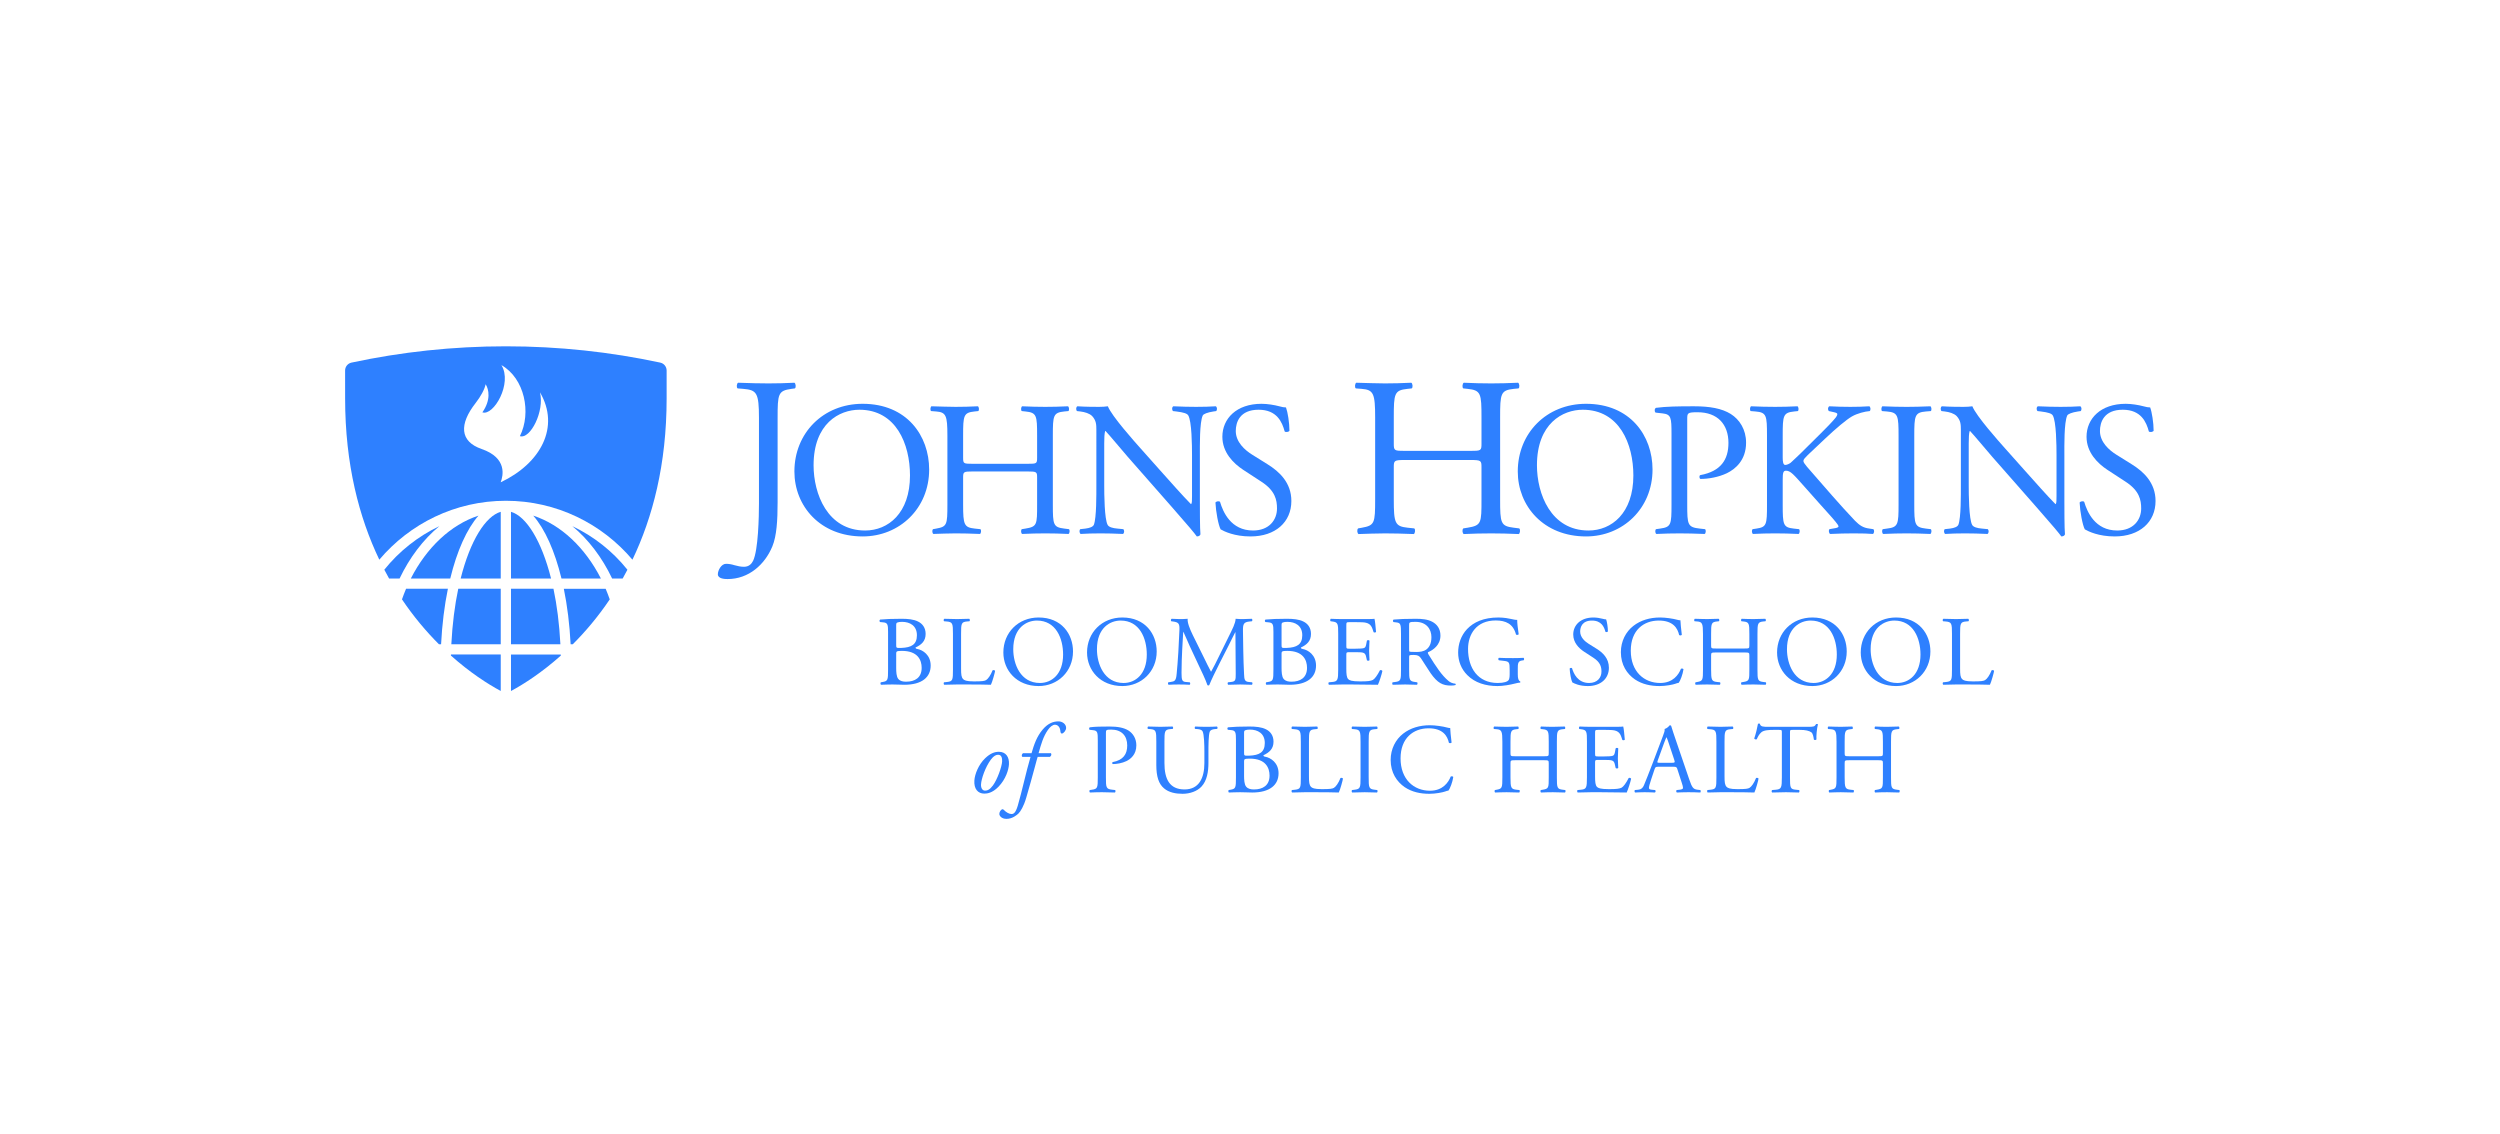 <?xml version="1.0" encoding="iso-8859-1"?>
<!-- Generator: Adobe Illustrator 25.4.1, SVG Export Plug-In . SVG Version: 6.00 Build 0)  -->
<svg version="1.1" id="Layer_1" xmlns="http://www.w3.org/2000/svg" xmlns:xlink="http://www.w3.org/1999/xlink" x="0px" y="0px"
	 viewBox="0 0 313 142" style="enable-background:new 0 0 313 142;" xml:space="preserve">
<g>
	<defs>
		<rect id="SVGID_1_" x="43.206" y="43.357" width="40.254" height="43.376"/>
	</defs>
	<clipPath id="SVGID_00000016798273326960259850000003128363529710569090_">
		<use xlink:href="#SVGID_1_"  style="overflow:visible;"/>
	</clipPath>
	<path style="clip-path:url(#SVGID_00000016798273326960259850000003128363529710569090_);fill:#2e80ff;" d="M51.434,72.431h4.937
		c0.838-3.449,2.064-6.192,3.537-7.875C56.418,65.706,53.418,68.555,51.434,72.431"/>
	<path style="clip-path:url(#SVGID_00000016798273326960259850000003128363529710569090_);fill:#2e80ff;" d="M48.116,71.327
		c0.197,0.374,0.395,0.744,0.598,1.104h1.313c1.266-2.651,2.971-4.893,4.982-6.558C52.316,67.154,49.96,69.025,48.116,71.327"/>
	<path style="clip-path:url(#SVGID_00000016798273326960259850000003128363529710569090_);fill:#2e80ff;" d="M76.34,75.044
		c-0.161-0.452-0.327-0.898-0.512-1.33H70.59c0.435,2.113,0.725,4.455,0.853,6.947h0.27C73.282,79.095,74.864,77.231,76.34,75.044"
		/>
	<path style="clip-path:url(#SVGID_00000016798273326960259850000003128363529710569090_);fill:#2e80ff;" d="M57.674,72.431h5.019
		v-8.355C60.779,64.638,58.874,67.675,57.674,72.431"/>
	<path style="clip-path:url(#SVGID_00000016798273326960259850000003128363529710569090_);fill:#2e80ff;" d="M50.327,75.041
		c1.477,2.189,3.059,4.054,4.628,5.62h0.269c0.128-2.492,0.418-4.834,0.853-6.947h-5.238C50.654,74.145,50.489,74.591,50.327,75.041
		"/>
	<path style="clip-path:url(#SVGID_00000016798273326960259850000003128363529710569090_);fill:#2e80ff;" d="M62.693,73.713h-5.32
		c-0.434,2.056-0.734,4.393-0.866,6.947h6.186V73.713z"/>
	<path style="clip-path:url(#SVGID_00000016798273326960259850000003128363529710569090_);fill:#2e80ff;" d="M56.457,81.943
		c-0.001,0.045-0.001,0.09-0.002,0.135c2.36,2.106,4.586,3.546,6.238,4.433v-4.568H56.457z"/>
	<path style="clip-path:url(#SVGID_00000016798273326960259850000003128363529710569090_);fill:#2e80ff;" d="M63.975,86.515
		c1.651-0.89,3.877-2.327,6.239-4.436c-0.002-0.044-0.002-0.091-0.003-0.136h-6.236V86.515z"/>
	<path style="clip-path:url(#SVGID_00000016798273326960259850000003128363529710569090_);fill:#2e80ff;" d="M71.661,65.876
		c2.01,1.665,3.714,3.905,4.98,6.556h1.316c0.203-0.36,0.401-0.728,0.596-1.102C76.709,69.025,74.353,67.155,71.661,65.876"/>
	<path style="clip-path:url(#SVGID_00000016798273326960259850000003128363529710569090_);fill:#2e80ff;" d="M47.489,70.071
		c3.812-4.503,9.496-7.374,15.844-7.374h0.001h0.003c6.347,0.001,12.032,2.872,15.844,7.376c2.522-5.271,4.281-11.914,4.281-20.192
		v-3.492c0-0.489-0.344-0.896-0.802-0.99l-0.014-0.005c-6.227-1.332-12.688-2.037-19.312-2.037c-6.633,0-13.1,0.707-19.334,2.042
		l-0.027,0.008c-0.44,0.109-0.766,0.505-0.766,0.982l0.002,3.492C43.209,58.158,44.966,64.801,47.489,70.071 M59.548,50.458
		c0.62-0.796,1.136-1.716,1.253-2.354c0.413,0.651,0.684,1.956-0.407,3.522c1.401,0.49,3.795-3.633,2.384-5.915
		c2.908,1.665,3.779,5.965,2.313,8.895c1.307,0.418,3.11-3.13,2.511-5.491c2.551,4.336,0.098,8.901-4.919,11.27
		c0.307-0.793,0.865-3.048-2.385-4.171C57.543,55.264,57.477,53.106,59.548,50.458"/>
	<path style="clip-path:url(#SVGID_00000016798273326960259850000003128363529710569090_);fill:#2e80ff;" d="M63.975,80.66h6.186
		c-0.132-2.554-0.432-4.892-0.867-6.947h-5.319V80.66z"/>
	<path style="clip-path:url(#SVGID_00000016798273326960259850000003128363529710569090_);fill:#2e80ff;" d="M63.975,64.078v8.354
		h5.019C67.793,67.677,65.888,64.64,63.975,64.078"/>
	<path style="clip-path:url(#SVGID_00000016798273326960259850000003128363529710569090_);fill:#2e80ff;" d="M66.758,64.555
		c1.473,1.683,2.699,4.426,3.539,7.876h4.936C73.249,68.553,70.248,65.705,66.758,64.555"/>
</g>
<g>
	<defs>
		<rect id="SVGID_00000061433821624490039550000001501859487450237622_" x="89.875" y="47.917" width="180" height="24.581"/>
	</defs>
	<clipPath id="SVGID_00000183933314431003042290000013937178039420650647_">
		<use xlink:href="#SVGID_00000061433821624490039550000001501859487450237622_"  style="overflow:visible;"/>
	</clipPath>
	<path style="clip-path:url(#SVGID_00000183933314431003042290000013937178039420650647_);fill:#2e80ff;" d="M95.023,52.328
		c0-3.159-0.283-3.5-1.963-3.643l-0.71-0.056c-0.171-0.114-0.114-0.626,0.057-0.711c1.649,0.056,2.616,0.085,3.811,0.085
		c1.139,0,2.106-0.029,3.243-0.085c0.171,0.085,0.229,0.597,0.058,0.711l-0.427,0.056c-1.678,0.229-1.735,0.625-1.735,3.643v10.555
		c0,2.246-0.115,4.209-0.654,5.517c-0.94,2.278-2.959,4.098-5.606,4.098c-0.34,0-1.222-0.029-1.222-0.598
		c0-0.484,0.425-1.31,1.023-1.31c0.342,0,0.684,0.056,1.054,0.172c0.398,0.113,0.796,0.199,1.194,0.199
		c0.598,0,0.94-0.342,1.139-0.74c0.654-1.338,0.738-5.604,0.738-7.141V52.328z"/>
	<path style="clip-path:url(#SVGID_00000183933314431003042290000013937178039420650647_);fill:#2e80ff;" d="M99.459,59.027
		c0-4.799,3.601-8.472,8.544-8.472c5.544,0,8.328,4.008,8.328,8.232c0,4.848-3.695,8.375-8.328,8.375
		C102.675,67.162,99.459,63.347,99.459,59.027 M113.931,59.531c0-3.959-1.752-8.232-6.336-8.232c-2.496,0-5.735,1.705-5.735,6.961
		c0,3.55,1.727,8.16,6.456,8.16C111.196,66.42,113.931,64.26,113.931,59.531"/>
	<path style="clip-path:url(#SVGID_00000183933314431003042290000013937178039420650647_);fill:#2e80ff;" d="M121.783,59.027
		c-1.151,0-1.2,0.049-1.2,0.77v3.382c0,2.52,0.12,2.856,1.463,3l0.697,0.073c0.144,0.095,0.096,0.527-0.048,0.599
		c-1.296-0.049-2.112-0.072-3.049-0.072c-1.031,0-1.848,0.049-2.784,0.072c-0.143-0.072-0.191-0.457-0.047-0.599l0.408-0.073
		c1.343-0.24,1.392-0.48,1.392-3v-8.64c0-2.52-0.168-2.927-1.416-3.024l-0.624-0.048c-0.145-0.096-0.096-0.528,0.047-0.6
		c1.176,0.023,1.993,0.072,3.024,0.072c0.937,0,1.753-0.023,2.784-0.072c0.145,0.072,0.194,0.504,0.048,0.6l-0.456,0.048
		c-1.39,0.144-1.439,0.504-1.439,3.024V57.3c0,0.743,0.049,0.768,1.2,0.768h6.864c1.152,0,1.199-0.025,1.199-0.768v-2.761
		c0-2.52-0.047-2.88-1.463-3.024l-0.456-0.048c-0.144-0.096-0.096-0.528,0.048-0.6c1.104,0.049,1.919,0.072,2.903,0.072
		c0.937,0,1.753-0.023,2.833-0.072c0.143,0.072,0.192,0.504,0.048,0.6l-0.504,0.048c-1.392,0.144-1.44,0.504-1.44,3.024v8.64
		c0,2.52,0.048,2.832,1.44,3l0.576,0.073c0.143,0.095,0.096,0.527-0.049,0.599c-1.151-0.049-1.967-0.072-2.904-0.072
		c-0.984,0-1.847,0.023-2.903,0.072c-0.144-0.072-0.192-0.457-0.048-0.599l0.456-0.073c1.463-0.24,1.463-0.48,1.463-3v-3.382
		c0-0.721-0.047-0.77-1.199-0.77H121.783z"/>
	<path style="clip-path:url(#SVGID_00000183933314431003042290000013937178039420650647_);fill:#2e80ff;" d="M150.224,62.699
		c0,0.721,0,3.576,0.072,4.199c-0.047,0.145-0.191,0.264-0.455,0.264c-0.289-0.406-0.984-1.246-3.072-3.623l-5.568-6.336
		c-0.649-0.744-2.28-2.712-2.784-3.238h-0.048c-0.096,0.287-0.12,0.838-0.12,1.558v5.233c0,1.127,0.024,4.248,0.432,4.966
		c0.145,0.266,0.624,0.409,1.224,0.457l0.743,0.073c0.145,0.191,0.121,0.48-0.047,0.599c-1.08-0.048-1.92-0.072-2.808-0.072
		c-1.008,0-1.657,0.024-2.497,0.072c-0.167-0.119-0.191-0.457-0.047-0.599l0.648-0.073c0.552-0.072,0.936-0.216,1.056-0.48
		c0.335-0.863,0.312-3.791,0.312-4.943V53.82c0-0.673-0.023-1.178-0.528-1.728c-0.336-0.336-0.911-0.505-1.488-0.577l-0.409-0.047
		c-0.143-0.144-0.143-0.503,0.049-0.601c1.008,0.072,2.28,0.072,2.712,0.072c0.384,0,0.792-0.023,1.103-0.072
		c0.481,1.225,3.313,4.393,4.105,5.281l2.327,2.615c1.656,1.848,2.832,3.192,3.961,4.344h0.047c0.097-0.119,0.097-0.504,0.097-1.008
		v-5.136c0-1.128-0.025-4.247-0.48-4.968c-0.144-0.216-0.529-0.36-1.488-0.48l-0.408-0.047c-0.168-0.144-0.145-0.529,0.047-0.601
		c1.105,0.049,1.921,0.072,2.833,0.072c1.032,0,1.655-0.023,2.471-0.072c0.192,0.121,0.192,0.457,0.049,0.601l-0.336,0.047
		c-0.768,0.12-1.249,0.313-1.345,0.504c-0.407,0.864-0.36,3.84-0.36,4.944V62.699z"/>
	<path style="clip-path:url(#SVGID_00000183933314431003042290000013937178039420650647_);fill:#2e80ff;" d="M156.567,67.162
		c-2.016,0-3.287-0.623-3.744-0.887c-0.287-0.529-0.6-2.232-0.649-3.359c0.122-0.17,0.481-0.217,0.577-0.072
		c0.36,1.222,1.343,3.576,4.128,3.576c2.016,0,3.001-1.321,3.001-2.76c0-1.057-0.216-2.232-1.969-3.361l-2.28-1.489
		c-1.199-0.791-2.591-2.16-2.591-4.127c0-2.28,1.775-4.127,4.895-4.127c0.744,0,1.609,0.144,2.233,0.311
		c0.311,0.098,0.647,0.145,0.838,0.145c0.216,0.575,0.433,1.92,0.433,2.927c-0.096,0.145-0.48,0.216-0.601,0.073
		c-0.311-1.153-0.958-2.713-3.263-2.713c-2.352,0-2.856,1.56-2.856,2.666c0,1.39,1.153,2.398,2.04,2.951l1.92,1.199
		c1.513,0.936,3,2.328,3,4.608C161.679,65.363,159.687,67.162,156.567,67.162"/>
	<path style="clip-path:url(#SVGID_00000183933314431003042290000013937178039420650647_);fill:#2e80ff;" d="M175.924,57.592
		c-1.365,0-1.422,0.055-1.422,0.908v4.012c0,2.986,0.142,3.385,1.735,3.557l0.826,0.086c0.17,0.113,0.114,0.625-0.058,0.708
		c-1.536-0.056-2.503-0.083-3.612-0.083c-1.224,0-2.192,0.056-3.301,0.083c-0.171-0.083-0.228-0.539-0.057-0.708l0.484-0.086
		c1.592-0.286,1.65-0.571,1.65-3.557V52.27c0-2.987-0.199-3.471-1.678-3.584l-0.74-0.057c-0.171-0.113-0.114-0.626,0.057-0.711
		c1.393,0.028,2.361,0.085,3.585,0.085c1.109,0,2.076-0.028,3.3-0.085c0.17,0.085,0.227,0.598,0.055,0.711l-0.54,0.057
		c-1.649,0.172-1.706,0.597-1.706,3.584v3.272c0,0.882,0.057,0.909,1.422,0.909h8.137c1.365,0,1.422-0.027,1.422-0.909V52.27
		c0-2.987-0.057-3.412-1.736-3.584l-0.541-0.057c-0.17-0.113-0.113-0.626,0.058-0.711c1.307,0.057,2.276,0.085,3.442,0.085
		c1.11,0,2.077-0.028,3.358-0.085c0.17,0.085,0.227,0.598,0.055,0.711l-0.596,0.057c-1.65,0.172-1.707,0.597-1.707,3.584v10.242
		c0,2.986,0.057,3.357,1.707,3.557l0.682,0.086c0.171,0.113,0.115,0.625-0.057,0.708c-1.365-0.056-2.332-0.083-3.442-0.083
		c-1.166,0-2.19,0.027-3.442,0.083c-0.171-0.083-0.228-0.539-0.058-0.708l0.541-0.086c1.736-0.286,1.736-0.571,1.736-3.557V58.5
		c0-0.853-0.057-0.908-1.422-0.908H175.924z"/>
	<path style="clip-path:url(#SVGID_00000183933314431003042290000013937178039420650647_);fill:#2e80ff;" d="M190.025,59.027
		c0-4.799,3.602-8.472,8.544-8.472c5.545,0,8.328,4.008,8.328,8.232c0,4.848-3.695,8.375-8.328,8.375
		C193.242,67.162,190.025,63.347,190.025,59.027 M204.497,59.531c0-3.959-1.751-8.232-6.336-8.232c-2.495,0-5.735,1.705-5.735,6.961
		c0,3.55,1.728,8.16,6.456,8.16C201.763,66.42,204.497,64.26,204.497,59.531"/>
	<path style="clip-path:url(#SVGID_00000183933314431003042290000013937178039420650647_);fill:#2e80ff;" d="M211.241,63.18
		c0,2.52,0.048,2.832,1.584,3l0.648,0.072c0.144,0.119,0.097,0.528-0.048,0.6c-1.368-0.049-2.16-0.072-3.12-0.072
		c-1.008,0-1.872,0.023-2.927,0.072c-0.145-0.072-0.193-0.457-0.048-0.6l0.504-0.072c1.391-0.191,1.439-0.48,1.439-3v-8.855
		c0-2.041-0.048-2.449-1.128-2.569l-0.864-0.097c-0.168-0.143-0.144-0.503,0.049-0.599c1.271-0.169,2.76-0.193,4.751-0.193
		c1.992,0,3.48,0.264,4.608,0.961c1.104,0.696,1.92,1.944,1.92,3.599c0,2.208-1.367,3.314-2.4,3.817
		c-1.056,0.504-2.327,0.719-3.312,0.719c-0.168-0.07-0.168-0.431-0.024-0.478c2.592-0.481,3.528-1.946,3.528-4.033
		c0-2.329-1.368-3.839-3.863-3.839c-1.273,0-1.297,0.094-1.297,0.864V63.18z"/>
	<path style="clip-path:url(#SVGID_00000183933314431003042290000013937178039420650647_);fill:#2e80ff;" d="M221.227,54.539
		c0-2.52-0.049-2.904-1.44-3.023l-0.601-0.048c-0.144-0.097-0.095-0.529,0.048-0.601c1.176,0.049,1.944,0.072,3.023,0.072
		c0.937,0,1.753-0.023,2.785-0.072c0.144,0.072,0.193,0.504,0.047,0.601l-0.455,0.048c-1.392,0.143-1.44,0.503-1.44,3.023v2.762
		c0,0.455,0.048,0.91,0.313,0.91c0.215,0,0.503-0.143,0.671-0.264c0.336-0.287,0.96-0.912,1.225-1.152l2.591-2.567
		c0.456-0.433,1.632-1.657,1.872-1.992c0.121-0.169,0.169-0.289,0.169-0.385c0-0.095-0.096-0.167-0.409-0.239l-0.648-0.144
		c-0.168-0.169-0.144-0.48,0.048-0.601c0.84,0.049,1.8,0.072,2.64,0.072s1.656-0.023,2.375-0.072
		c0.169,0.121,0.193,0.457,0.049,0.601c-0.624,0.048-1.559,0.288-2.231,0.672c-0.672,0.383-2.018,1.511-3.361,2.784l-2.16,2.039
		c-0.336,0.338-0.552,0.553-0.552,0.744c0,0.17,0.144,0.361,0.456,0.744c2.28,2.615,4.128,4.776,6.001,6.744
		c0.576,0.576,1.012,0.889,1.828,0.985l0.463,0.072c0.169,0.119,0.12,0.527-0.049,0.6c-0.624-0.049-1.282-0.073-2.41-0.073
		c-0.984,0-1.826,0.024-2.929,0.073c-0.168-0.049-0.239-0.458-0.096-0.6l0.552-0.098c0.337-0.047,0.576-0.119,0.576-0.238
		c0-0.145-0.168-0.336-0.337-0.553c-0.456-0.576-1.079-1.224-1.991-2.256l-1.92-2.16c-1.368-1.535-1.752-2.015-2.328-2.015
		c-0.36,0-0.408,0.312-0.408,1.152v3.096c0,2.519,0.048,2.855,1.392,3l0.649,0.072c0.142,0.096,0.096,0.527-0.049,0.6
		c-1.176-0.049-1.992-0.073-2.929-0.073c-0.983,0-1.799,0.024-2.783,0.073c-0.143-0.073-0.192-0.432-0.048-0.6l0.481-0.072
		c1.271-0.192,1.32-0.481,1.32-3V54.539z"/>
	<path style="clip-path:url(#SVGID_00000183933314431003042290000013937178039420650647_);fill:#2e80ff;" d="M237.7,54.588
		c0-2.544-0.048-2.953-1.465-3.072l-0.598-0.048c-0.145-0.097-0.097-0.528,0.046-0.601c1.201,0.049,2.017,0.073,3.025,0.073
		c0.96,0,1.776-0.024,2.975-0.073c0.145,0.073,0.193,0.504,0.049,0.601l-0.6,0.048c-1.416,0.119-1.464,0.528-1.464,3.072v8.543
		c0,2.545,0.048,2.881,1.464,3.049l0.6,0.072c0.144,0.096,0.096,0.527-0.049,0.6c-1.199-0.049-2.015-0.073-2.975-0.073
		c-1.008,0-1.733,0.024-2.932,0.073c-0.144-0.073-0.192-0.457-0.048-0.6l0.507-0.072c1.417-0.168,1.465-0.504,1.465-3.049V54.588z"
		/>
	<path style="clip-path:url(#SVGID_00000183933314431003042290000013937178039420650647_);fill:#2e80ff;" d="M258.46,62.699
		c0,0.721,0,3.576,0.073,4.199c-0.048,0.145-0.192,0.264-0.456,0.264c-0.288-0.406-0.984-1.246-3.072-3.623l-5.568-6.336
		c-0.648-0.744-2.281-2.712-2.784-3.238h-0.047c-0.097,0.287-0.122,0.838-0.122,1.558v5.233c0,1.127,0.025,4.248,0.433,4.966
		c0.145,0.266,0.624,0.409,1.224,0.457l0.744,0.073c0.143,0.191,0.119,0.48-0.048,0.599c-1.08-0.048-1.92-0.072-2.808-0.072
		c-1.007,0-1.656,0.024-2.495,0.072c-0.169-0.119-0.193-0.457-0.049-0.599l0.649-0.073c0.551-0.072,0.935-0.216,1.055-0.48
		c0.336-0.863,0.312-3.791,0.312-4.943V53.82c0-0.673-0.024-1.178-0.528-1.728c-0.336-0.336-0.912-0.505-1.488-0.577l-0.408-0.047
		c-0.144-0.144-0.144-0.503,0.049-0.601c1.008,0.072,2.279,0.072,2.711,0.072c0.384,0,0.792-0.023,1.104-0.072
		c0.481,1.225,3.312,4.393,4.103,5.281l2.329,2.615c1.656,1.848,2.831,3.192,3.96,4.344h0.048c0.096-0.119,0.096-0.504,0.096-1.008
		v-5.136c0-1.128-0.024-4.247-0.48-4.968c-0.144-0.216-0.527-0.36-1.487-0.48l-0.408-0.047c-0.169-0.144-0.145-0.529,0.046-0.601
		c1.105,0.049,1.92,0.072,2.833,0.072c1.033,0,1.656-0.023,2.471-0.072c0.193,0.121,0.193,0.457,0.049,0.601l-0.336,0.047
		c-0.768,0.12-1.248,0.313-1.345,0.504c-0.408,0.864-0.36,3.84-0.36,4.944V62.699z"/>
	<path style="clip-path:url(#SVGID_00000183933314431003042290000013937178039420650647_);fill:#2e80ff;" d="M264.764,67.162
		c-2.017,0-3.288-0.623-3.745-0.887c-0.287-0.529-0.6-2.232-0.649-3.359c0.122-0.17,0.482-0.217,0.577-0.072
		c0.36,1.222,1.344,3.576,4.129,3.576c2.015,0,3-1.321,3-2.76c0-1.057-0.217-2.232-1.969-3.361l-2.279-1.489
		c-1.201-0.791-2.593-2.16-2.593-4.127c0-2.28,1.776-4.127,4.897-4.127c0.743,0,1.607,0.144,2.232,0.311
		c0.312,0.098,0.647,0.145,0.838,0.145c0.217,0.575,0.433,1.92,0.433,2.927c-0.097,0.145-0.479,0.216-0.6,0.073
		c-0.312-1.153-0.959-2.713-3.263-2.713c-2.353,0-2.857,1.56-2.857,2.666c0,1.39,1.153,2.398,2.039,2.951l1.921,1.199
		c1.512,0.936,3,2.328,3,4.608C269.875,65.363,267.883,67.162,264.764,67.162"/>
</g>
<g>
	<defs>
		<rect id="SVGID_00000125593484290361220820000009389812489707446457_" width="313" height="142"/>
	</defs>
	<clipPath id="SVGID_00000017474317813299038050000005465383017777787052_">
		<use xlink:href="#SVGID_00000125593484290361220820000009389812489707446457_"  style="overflow:visible;"/>
	</clipPath>
	<path style="clip-path:url(#SVGID_00000017474317813299038050000005465383017777787052_);fill:#2e80ff;" d="M111.186,79.121
		c0-0.918-0.049-1.154-0.608-1.203l-0.396-0.038c-0.1-0.074-0.087-0.26,0.012-0.31c0.669-0.062,1.513-0.099,2.667-0.099
		c0.781,0,1.526,0.062,2.084,0.348c0.533,0.26,0.944,0.756,0.944,1.55c0,0.893-0.522,1.352-1.266,1.7c0,0.124,0.1,0.161,0.235,0.185
		c0.67,0.124,1.663,0.745,1.663,2.073c0,1.438-1.067,2.406-3.3,2.406c-0.36,0-0.967-0.037-1.489-0.037
		c-0.546,0-0.967,0.024-1.426,0.037c-0.075-0.037-0.099-0.235-0.025-0.31l0.223-0.038c0.658-0.111,0.682-0.248,0.682-1.55V79.121z
		 M112.203,80.771c0,0.348,0.014,0.372,0.646,0.348c1.265-0.05,1.948-0.422,1.948-1.588c0-1.216-0.907-1.675-1.849-1.675
		c-0.272,0-0.459,0.024-0.571,0.074c-0.123,0.037-0.174,0.099-0.174,0.323V80.771z M112.203,83.649c0,0.446,0.025,1.079,0.262,1.353
		c0.235,0.285,0.607,0.346,0.979,0.346c1.105,0,1.948-0.496,1.948-1.736c0-0.981-0.497-2.121-2.468-2.121
		c-0.67,0-0.721,0.074-0.721,0.322V83.649z"/>
	<path style="clip-path:url(#SVGID_00000017474317813299038050000005465383017777787052_);fill:#2e80ff;" d="M119.309,79.369
		c0-1.302-0.025-1.501-0.807-1.562l-0.31-0.026c-0.074-0.049-0.049-0.272,0.025-0.309c0.696,0.024,1.117,0.037,1.613,0.037
		c0.484,0,0.906-0.013,1.526-0.037c0.074,0.037,0.099,0.26,0.025,0.309l-0.299,0.026c-0.731,0.061-0.755,0.26-0.755,1.562v4.317
		c0,0.782,0.037,1.105,0.259,1.34c0.137,0.137,0.373,0.285,1.353,0.285c1.055,0,1.315-0.049,1.514-0.161
		c0.248-0.148,0.57-0.595,0.818-1.228c0.075-0.062,0.311-0.012,0.311,0.075c0,0.136-0.348,1.401-0.521,1.736
		c-0.633-0.024-1.813-0.037-3.09-0.037h-1.141c-0.521,0-0.917,0.013-1.613,0.037c-0.074-0.037-0.099-0.235-0.025-0.309l0.373-0.038
		c0.719-0.075,0.744-0.248,0.744-1.55V79.369z"/>
	<path style="clip-path:url(#SVGID_00000017474317813299038050000005465383017777787052_);fill:#2e80ff;" d="M125.62,81.689
		c0-2.481,1.861-4.379,4.416-4.379c2.866,0,4.304,2.072,4.304,4.255c0,2.506-1.91,4.329-4.304,4.329
		C127.282,85.894,125.62,83.922,125.62,81.689 M133.1,81.95c0-2.047-0.905-4.256-3.275-4.256c-1.289,0-2.965,0.881-2.965,3.598
		c0,1.836,0.894,4.218,3.338,4.218C131.686,85.51,133.1,84.393,133.1,81.95"/>
	<path style="clip-path:url(#SVGID_00000017474317813299038050000005465383017777787052_);fill:#2e80ff;" d="M136.098,81.689
		c0-2.481,1.86-4.379,4.416-4.379c2.865,0,4.304,2.072,4.304,4.255c0,2.506-1.91,4.329-4.304,4.329
		C137.76,85.894,136.098,83.922,136.098,81.689 M143.578,81.95c0-2.047-0.906-4.256-3.275-4.256c-1.291,0-2.965,0.881-2.965,3.598
		c0,1.836,0.892,4.218,3.337,4.218C142.163,85.51,143.578,84.393,143.578,81.95"/>
	<path style="clip-path:url(#SVGID_00000017474317813299038050000005465383017777787052_);fill:#2e80ff;" d="M150.756,82.384
		c0.285,0.583,0.559,1.154,0.855,1.7h0.026c0.335-0.583,0.644-1.228,0.955-1.861l1.166-2.369c0.559-1.129,0.918-1.812,0.943-2.382
		c0.422,0.037,0.682,0.037,0.93,0.037c0.311,0,0.72-0.013,1.105-0.037c0.074,0.05,0.074,0.261,0.012,0.309l-0.261,0.026
		c-0.782,0.074-0.88,0.309-0.868,1.179c0.025,1.314,0.037,3.609,0.137,5.395c0.037,0.621,0.024,0.956,0.607,1.005l0.397,0.038
		c0.074,0.074,0.062,0.26-0.024,0.31c-0.509-0.025-1.017-0.037-1.464-0.037c-0.434,0-0.993,0.012-1.501,0.037
		c-0.087-0.062-0.1-0.236-0.025-0.31l0.36-0.038c0.607-0.062,0.607-0.26,0.607-1.054l-0.037-5.174h-0.024
		c-0.087,0.137-0.559,1.129-0.807,1.614l-1.105,2.171c-0.557,1.091-1.116,2.257-1.339,2.828c-0.025,0.037-0.075,0.049-0.124,0.049
		c-0.025,0-0.087-0.012-0.112-0.049c-0.21-0.658-0.805-1.873-1.091-2.481l-1.117-2.394c-0.26-0.571-0.521-1.216-0.794-1.786h-0.024
		c-0.05,0.768-0.088,1.488-0.125,2.208c-0.037,0.756-0.086,1.86-0.086,2.915c0,0.918,0.074,1.116,0.558,1.153l0.471,0.038
		c0.087,0.074,0.074,0.273-0.012,0.31c-0.421-0.025-0.906-0.037-1.377-0.037c-0.397,0-0.843,0.012-1.265,0.037
		c-0.074-0.062-0.1-0.248-0.026-0.31l0.274-0.038c0.52-0.074,0.694-0.148,0.768-1.017c0.076-0.819,0.137-1.501,0.211-2.729
		c0.062-1.029,0.113-2.084,0.137-2.767c0.025-0.781-0.075-0.968-0.831-1.066l-0.199-0.026c-0.062-0.074-0.049-0.259,0.051-0.309
		c0.371,0.024,0.67,0.037,0.979,0.037c0.285,0,0.62,0,1.03-0.037c-0.05,0.483,0.26,1.253,0.645,2.047L150.756,82.384z"/>
	<path style="clip-path:url(#SVGID_00000017474317813299038050000005465383017777787052_);fill:#2e80ff;" d="M159.433,79.121
		c0-0.918-0.048-1.154-0.607-1.203l-0.397-0.038c-0.099-0.074-0.087-0.26,0.012-0.31c0.67-0.062,1.514-0.099,2.668-0.099
		c0.781,0,1.526,0.062,2.084,0.348c0.533,0.26,0.942,0.756,0.942,1.55c0,0.893-0.52,1.352-1.264,1.7
		c0,0.124,0.098,0.161,0.234,0.185c0.67,0.124,1.663,0.745,1.663,2.073c0,1.438-1.067,2.406-3.299,2.406
		c-0.36,0-0.968-0.037-1.489-0.037c-0.547,0-0.969,0.024-1.428,0.037c-0.074-0.037-0.098-0.235-0.024-0.31l0.224-0.038
		c0.657-0.111,0.681-0.248,0.681-1.55V79.121z M160.451,80.771c0,0.348,0.013,0.372,0.644,0.348c1.266-0.05,1.949-0.422,1.949-1.588
		c0-1.216-0.906-1.675-1.849-1.675c-0.272,0-0.459,0.024-0.57,0.074c-0.124,0.037-0.174,0.099-0.174,0.323V80.771z M160.451,83.649
		c0,0.446,0.025,1.079,0.261,1.353c0.235,0.285,0.608,0.346,0.979,0.346c1.105,0,1.948-0.496,1.948-1.736
		c0-0.981-0.497-2.121-2.468-2.121c-0.67,0-0.72,0.074-0.72,0.322V83.649z"/>
	<path style="clip-path:url(#SVGID_00000017474317813299038050000005465383017777787052_);fill:#2e80ff;" d="M167.543,79.369
		c0-1.29-0.024-1.475-0.756-1.562l-0.199-0.026c-0.074-0.049-0.049-0.272,0.025-0.309c0.533,0.024,0.955,0.037,1.463,0.037h2.333
		c0.794,0,1.526,0,1.675-0.037c0.074,0.211,0.148,1.103,0.198,1.649c-0.05,0.075-0.248,0.1-0.309,0.025
		c-0.187-0.583-0.299-1.017-0.944-1.178c-0.26-0.063-0.657-0.074-1.203-0.074h-0.893c-0.373,0-0.373,0.024-0.373,0.496v2.48
		c0,0.348,0.038,0.348,0.411,0.348h0.718c0.522,0,0.907-0.025,1.055-0.074c0.149-0.05,0.236-0.125,0.298-0.435l0.099-0.508
		c0.062-0.075,0.273-0.075,0.322,0.012c0,0.298-0.049,0.782-0.049,1.253c0,0.447,0.049,0.918,0.049,1.191
		c-0.049,0.087-0.26,0.087-0.322,0.012l-0.112-0.484c-0.049-0.223-0.136-0.409-0.385-0.471c-0.173-0.05-0.47-0.062-0.955-0.062
		h-0.718c-0.373,0-0.411,0.012-0.411,0.335v1.749c0,0.658,0.038,1.079,0.237,1.29c0.148,0.149,0.408,0.285,1.5,0.285
		c0.955,0,1.315-0.049,1.588-0.185c0.223-0.124,0.558-0.559,0.881-1.204c0.087-0.062,0.261-0.025,0.31,0.087
		c-0.087,0.434-0.396,1.389-0.558,1.724c-1.117-0.024-2.221-0.037-3.325-0.037h-1.117c-0.533,0-0.955,0.013-1.686,0.037
		c-0.075-0.037-0.099-0.235-0.025-0.309l0.409-0.038c0.707-0.062,0.769-0.248,0.769-1.55V79.369z"/>
	<path style="clip-path:url(#SVGID_00000017474317813299038050000005465383017777787052_);fill:#2e80ff;" d="M175.405,79.382
		c0-1.179-0.037-1.39-0.545-1.452l-0.397-0.049c-0.088-0.062-0.088-0.261,0.012-0.311c0.695-0.062,1.551-0.099,2.766-0.099
		c0.769,0,1.501,0.062,2.072,0.372c0.595,0.311,1.03,0.869,1.03,1.737c0,1.179-0.931,1.824-1.551,2.072
		c-0.061,0.074,0,0.198,0.062,0.298c0.992,1.6,1.65,2.593,2.494,3.3c0.211,0.185,0.521,0.322,0.855,0.346
		c0.063,0.026,0.074,0.124,0.013,0.174c-0.112,0.037-0.31,0.063-0.546,0.063c-1.055,0-1.687-0.311-2.568-1.564
		c-0.323-0.459-0.83-1.314-1.215-1.873c-0.187-0.273-0.385-0.397-0.881-0.397c-0.559,0-0.584,0.012-0.584,0.273v1.564
		c0,1.301,0.025,1.451,0.745,1.549l0.261,0.039c0.074,0.061,0.049,0.272-0.026,0.309c-0.558-0.024-0.98-0.037-1.476-0.037
		c-0.521,0-0.967,0.013-1.551,0.037c-0.074-0.037-0.098-0.223-0.024-0.309l0.31-0.039c0.72-0.086,0.744-0.248,0.744-1.549V79.382z
		 M176.422,81.156c0,0.223,0,0.359,0.038,0.409c0.037,0.037,0.224,0.062,0.857,0.062c0.445,0,0.917-0.049,1.277-0.323
		c0.334-0.26,0.62-0.694,0.62-1.538c0-0.98-0.608-1.91-1.985-1.91c-0.769,0-0.807,0.049-0.807,0.397V81.156z"/>
	<path style="clip-path:url(#SVGID_00000017474317813299038050000005465383017777787052_);fill:#2e80ff;" d="M190.027,84.431
		c0,0.496,0.075,0.794,0.299,0.881c0.037,0.037,0.037,0.112-0.013,0.149c-0.149,0-0.372,0.049-0.608,0.112
		c-0.657,0.173-1.551,0.322-2.221,0.322c-1.476,0-2.828-0.409-3.783-1.377c-0.744-0.744-1.141-1.725-1.141-2.816
		c0-1.054,0.347-2.122,1.115-2.94c0.832-0.868,2.061-1.451,3.934-1.451c0.707,0,1.364,0.136,1.575,0.185
		c0.236,0.05,0.62,0.137,0.769,0.113c0,0.409,0.074,1.053,0.186,1.799c-0.037,0.098-0.26,0.111-0.335,0.037
		c-0.347-1.34-1.277-1.762-2.543-1.762c-2.406,0-3.461,1.712-3.461,3.572c0,2.382,1.229,4.255,3.721,4.255
		c0.77,0,1.229-0.161,1.365-0.372c0.063-0.087,0.124-0.31,0.124-0.707v-0.496c0-1.042-0.037-1.116-0.805-1.203l-0.547-0.063
		c-0.1-0.049-0.086-0.272,0-0.309c0.359,0.024,1.043,0.037,1.774,0.037c0.484,0,0.906-0.013,1.316-0.037
		c0.086,0.05,0.098,0.235,0.011,0.309l-0.198,0.026c-0.52,0.061-0.534,0.409-0.534,1.042V84.431z"/>
	<path style="clip-path:url(#SVGID_00000017474317813299038050000005465383017777787052_);fill:#2e80ff;" d="M198.793,85.895
		c-1.043,0-1.7-0.322-1.936-0.459c-0.148-0.272-0.31-1.153-0.335-1.736c0.062-0.087,0.248-0.113,0.298-0.037
		c0.186,0.632,0.695,1.847,2.133,1.847c1.043,0,1.551-0.681,1.551-1.426c0-0.545-0.111-1.154-1.017-1.737l-1.178-0.768
		c-0.621-0.411-1.34-1.118-1.34-2.134c0-1.179,0.918-2.134,2.531-2.134c0.385,0,0.83,0.074,1.153,0.161
		c0.161,0.05,0.335,0.074,0.435,0.074c0.111,0.298,0.222,0.993,0.222,1.514c-0.048,0.074-0.248,0.111-0.31,0.037
		c-0.16-0.596-0.496-1.402-1.687-1.402c-1.215,0-1.475,0.806-1.475,1.378c0,0.718,0.595,1.24,1.054,1.525l0.993,0.62
		c0.781,0.485,1.55,1.203,1.55,2.382C201.435,84.965,200.405,85.895,198.793,85.895"/>
	<path style="clip-path:url(#SVGID_00000017474317813299038050000005465383017777787052_);fill:#2e80ff;" d="M204.496,78.364
		c0.906-0.707,2.06-1.054,3.35-1.054c0.67,0,1.613,0.136,2.195,0.298c0.149,0.037,0.236,0.062,0.348,0.049
		c0.011,0.286,0.074,1.067,0.173,1.824c-0.062,0.087-0.248,0.099-0.335,0.025c-0.186-0.844-0.745-1.812-2.543-1.812
		c-1.898,0-3.51,1.204-3.51,3.772c0,2.605,1.65,4.043,3.683,4.043c1.602,0,2.309-1.041,2.594-1.773
		c0.086-0.063,0.272-0.037,0.322,0.05c-0.087,0.644-0.41,1.464-0.595,1.699c-0.149,0.024-0.298,0.074-0.434,0.124
		c-0.273,0.1-1.166,0.285-1.961,0.285c-1.116,0-2.183-0.222-3.088-0.831c-0.993-0.682-1.761-1.811-1.761-3.411
		C202.934,80.275,203.553,79.096,204.496,78.364"/>
	<path style="clip-path:url(#SVGID_00000017474317813299038050000005465383017777787052_);fill:#2e80ff;" d="M214.851,81.689
		c-0.596,0-0.62,0.024-0.62,0.396v1.75c0,1.302,0.061,1.476,0.756,1.55l0.36,0.038c0.074,0.049,0.05,0.273-0.024,0.31
		c-0.67-0.024-1.092-0.037-1.576-0.037c-0.534,0-0.956,0.024-1.44,0.037c-0.074-0.037-0.099-0.235-0.023-0.31l0.21-0.038
		c0.694-0.124,0.719-0.248,0.719-1.55v-4.466c0-1.302-0.087-1.513-0.732-1.563l-0.322-0.025c-0.075-0.049-0.049-0.273,0.025-0.31
		c0.607,0.013,1.029,0.037,1.563,0.037c0.484,0,0.906-0.012,1.439-0.037c0.074,0.037,0.1,0.261,0.024,0.31l-0.235,0.025
		c-0.72,0.074-0.744,0.261-0.744,1.563v1.426c0,0.385,0.024,0.398,0.62,0.398h3.548c0.596,0,0.62-0.013,0.62-0.398v-1.426
		c0-1.302-0.024-1.489-0.757-1.563l-0.235-0.025c-0.075-0.049-0.05-0.273,0.024-0.31c0.571,0.025,0.992,0.037,1.502,0.037
		c0.483,0,0.904-0.012,1.463-0.037c0.074,0.037,0.1,0.261,0.025,0.31l-0.26,0.025c-0.72,0.074-0.745,0.261-0.745,1.563v4.466
		c0,1.302,0.025,1.463,0.745,1.55l0.298,0.038c0.074,0.049,0.048,0.273-0.026,0.31c-0.596-0.024-1.017-0.037-1.5-0.037
		c-0.51,0-0.956,0.013-1.502,0.037c-0.074-0.037-0.099-0.235-0.024-0.31l0.235-0.038c0.757-0.124,0.757-0.248,0.757-1.55v-1.75
		c0-0.372-0.024-0.396-0.62-0.396H214.851z"/>
	<path style="clip-path:url(#SVGID_00000017474317813299038050000005465383017777787052_);fill:#2e80ff;" d="M222.489,81.689
		c0-2.481,1.86-4.379,4.416-4.379c2.865,0,4.304,2.072,4.304,4.255c0,2.506-1.91,4.329-4.304,4.329
		C224.151,85.894,222.489,83.922,222.489,81.689 M229.969,81.95c0-2.047-0.906-4.256-3.275-4.256c-1.291,0-2.965,0.881-2.965,3.598
		c0,1.836,0.892,4.218,3.337,4.218C228.554,85.51,229.969,84.393,229.969,81.95"/>
	<path style="clip-path:url(#SVGID_00000017474317813299038050000005465383017777787052_);fill:#2e80ff;" d="M232.965,81.689
		c0-2.481,1.861-4.379,4.416-4.379c2.866,0,4.304,2.072,4.304,4.255c0,2.506-1.91,4.329-4.304,4.329
		C234.627,85.894,232.965,83.922,232.965,81.689 M240.445,81.95c0-2.047-0.905-4.256-3.275-4.256c-1.289,0-2.965,0.881-2.965,3.598
		c0,1.836,0.894,4.218,3.338,4.218C239.031,85.51,240.445,84.393,240.445,81.95"/>
	<path style="clip-path:url(#SVGID_00000017474317813299038050000005465383017777787052_);fill:#2e80ff;" d="M244.387,79.369
		c0-1.302-0.025-1.501-0.807-1.562l-0.31-0.026c-0.074-0.049-0.049-0.272,0.025-0.309c0.695,0.024,1.116,0.037,1.613,0.037
		c0.483,0,0.905-0.013,1.526-0.037c0.074,0.037,0.099,0.26,0.024,0.309l-0.298,0.026c-0.732,0.061-0.756,0.26-0.756,1.562v4.317
		c0,0.782,0.038,1.105,0.26,1.34c0.137,0.137,0.372,0.285,1.352,0.285c1.055,0,1.315-0.049,1.514-0.161
		c0.248-0.148,0.57-0.595,0.819-1.228c0.074-0.062,0.309-0.012,0.309,0.075c0,0.136-0.347,1.401-0.52,1.736
		c-0.633-0.024-1.812-0.037-3.089-0.037h-1.141c-0.521,0-0.918,0.013-1.613,0.037c-0.074-0.037-0.099-0.235-0.025-0.309l0.373-0.038
		c0.719-0.075,0.744-0.248,0.744-1.55V79.369z"/>
	<path style="clip-path:url(#SVGID_00000017474317813299038050000005465383017777787052_);fill:#2e80ff;" d="M126.322,95.688
		c-0.037,0.681-0.397,1.873-1.315,2.815c-0.769,0.794-1.439,0.857-1.774,0.857c-0.794,0-1.315-0.583-1.241-1.651
		c0.051-0.768,0.51-1.971,1.352-2.778c0.646-0.62,1.204-0.807,1.712-0.807C125.937,94.124,126.372,94.781,126.322,95.688
		 M124.064,95.092c-0.72,0.968-1.203,2.443-1.24,3.102c-0.026,0.433,0.148,0.794,0.508,0.794c0.273,0,0.584-0.113,0.98-0.646
		c0.546-0.731,1.129-2.369,1.154-3.026c0.012-0.385-0.062-0.82-0.496-0.82C124.721,94.496,124.423,94.609,124.064,95.092"/>
	<path style="clip-path:url(#SVGID_00000017474317813299038050000005465383017777787052_);fill:#2e80ff;" d="M129.917,94.757
		c-0.074,0.211-0.173,0.607-0.322,1.153c-0.372,1.39-0.707,2.581-1.105,3.946c-0.322,1.116-0.731,1.749-0.979,1.997
		c-0.187,0.174-0.757,0.67-1.49,0.67c-0.669,0-0.905-0.422-0.905-0.608c0-0.248,0.15-0.459,0.286-0.558
		c0.099-0.075,0.21-0.038,0.285,0.049c0.297,0.31,0.67,0.509,0.943,0.509c0.248,0,0.509-0.087,0.794-1.042
		c0.57-1.96,1.005-4.094,1.599-6.116h-1.029c-0.124-0.111-0.074-0.348,0.087-0.459h1.067c0.323-1.116,0.658-2.084,1.389-2.952
		c0.621-0.733,1.266-1.03,1.985-1.03c0.459,0,0.955,0.323,0.955,0.819c0,0.322-0.334,0.707-0.533,0.707
		c-0.112,0-0.161-0.112-0.174-0.199c-0.037-0.682-0.384-0.906-0.694-0.906c-0.273,0-0.608,0.249-0.893,0.67
		c-0.572,0.831-0.82,1.712-1.154,2.891h1.551c0.086,0.137,0.062,0.322-0.125,0.459H129.917z"/>
	<path style="clip-path:url(#SVGID_00000017474317813299038050000005465383017777787052_);fill:#2e80ff;" d="M138.461,97.325
		c0,1.302,0.025,1.464,0.818,1.55l0.335,0.038c0.076,0.061,0.05,0.272-0.024,0.31c-0.707-0.025-1.117-0.038-1.613-0.038
		c-0.522,0-0.967,0.013-1.514,0.038c-0.074-0.038-0.099-0.236-0.024-0.31l0.26-0.038c0.719-0.099,0.744-0.248,0.744-1.55v-4.578
		c0-1.055-0.025-1.266-0.582-1.327l-0.447-0.05c-0.088-0.074-0.074-0.261,0.025-0.311c0.657-0.086,1.426-0.098,2.456-0.098
		c1.029,0,1.798,0.137,2.382,0.496c0.571,0.359,0.993,1.005,0.993,1.86c0,1.142-0.707,1.712-1.242,1.973
		c-0.546,0.261-1.203,0.372-1.712,0.372c-0.086-0.037-0.086-0.223-0.011-0.248c1.34-0.248,1.823-1.005,1.823-2.084
		c0-1.203-0.707-1.984-1.997-1.984c-0.658,0-0.67,0.048-0.67,0.446V97.325z"/>
	<path style="clip-path:url(#SVGID_00000017474317813299038050000005465383017777787052_);fill:#2e80ff;" d="M150.789,94.111
		c0-0.768-0.025-2.195-0.236-2.567c-0.087-0.15-0.311-0.236-0.62-0.261l-0.31-0.024c-0.075-0.087-0.051-0.249,0.023-0.298
		c0.473,0.024,0.932,0.037,1.415,0.037c0.521,0,0.857-0.013,1.302-0.037c0.1,0.061,0.088,0.222,0.026,0.298l-0.298,0.024
		c-0.31,0.025-0.546,0.137-0.62,0.298c-0.174,0.409-0.174,1.836-0.174,2.53v1.402c0,1.08-0.174,2.221-0.868,2.965
		c-0.534,0.583-1.452,0.906-2.37,0.906c-0.856,0-1.711-0.162-2.32-0.682c-0.657-0.546-0.968-1.452-0.968-2.928v-2.928
		c0-1.29-0.024-1.501-0.744-1.563l-0.31-0.024c-0.074-0.05-0.049-0.261,0.025-0.298c0.62,0.024,1.042,0.037,1.538,0.037
		c0.509,0,0.918-0.013,1.527-0.037c0.074,0.037,0.099,0.248,0.024,0.298l-0.298,0.024c-0.719,0.062-0.744,0.273-0.744,1.563v2.68
		c0,1.997,0.62,3.312,2.519,3.312c1.797,0,2.481-1.414,2.481-3.3V94.111z"/>
	<path style="clip-path:url(#SVGID_00000017474317813299038050000005465383017777787052_);fill:#2e80ff;" d="M154.741,92.611
		c0-0.918-0.049-1.154-0.608-1.204l-0.396-0.037c-0.1-0.074-0.087-0.26,0.012-0.31c0.669-0.062,1.513-0.099,2.667-0.099
		c0.781,0,1.526,0.062,2.084,0.348c0.533,0.26,0.944,0.756,0.944,1.55c0,0.893-0.522,1.352-1.266,1.7c0,0.124,0.1,0.161,0.235,0.185
		c0.67,0.124,1.663,0.745,1.663,2.073c0,1.438-1.067,2.406-3.3,2.406c-0.36,0-0.967-0.037-1.489-0.037
		c-0.546,0-0.968,0.024-1.426,0.037c-0.075-0.037-0.099-0.235-0.025-0.31l0.223-0.038c0.658-0.111,0.682-0.248,0.682-1.55V92.611z
		 M155.758,94.261c0,0.348,0.014,0.372,0.645,0.348c1.266-0.05,1.949-0.422,1.949-1.588c0-1.216-0.907-1.675-1.849-1.675
		c-0.272,0-0.459,0.024-0.571,0.074c-0.123,0.037-0.174,0.099-0.174,0.323V94.261z M155.758,97.139c0,0.446,0.025,1.079,0.262,1.352
		c0.235,0.286,0.607,0.347,0.979,0.347c1.105,0,1.948-0.496,1.948-1.736c0-0.981-0.497-2.121-2.468-2.121
		c-0.67,0-0.721,0.074-0.721,0.322V97.139z"/>
	<path style="clip-path:url(#SVGID_00000017474317813299038050000005465383017777787052_);fill:#2e80ff;" d="M162.863,92.858
		c0-1.302-0.025-1.501-0.807-1.562l-0.31-0.026c-0.074-0.049-0.049-0.272,0.025-0.31c0.696,0.025,1.117,0.038,1.613,0.038
		c0.484,0,0.906-0.013,1.526-0.038c0.074,0.038,0.099,0.261,0.025,0.31l-0.299,0.026c-0.731,0.061-0.755,0.26-0.755,1.562v4.317
		c0,0.782,0.037,1.105,0.259,1.34c0.137,0.137,0.373,0.285,1.353,0.285c1.055,0,1.315-0.049,1.513-0.161
		c0.249-0.148,0.571-0.595,0.819-1.228c0.075-0.062,0.31-0.012,0.31,0.075c0,0.136-0.347,1.401-0.52,1.736
		c-0.633-0.024-1.813-0.037-3.09-0.037h-1.141c-0.521,0-0.917,0.013-1.613,0.037c-0.074-0.037-0.099-0.235-0.025-0.309l0.373-0.038
		c0.719-0.075,0.744-0.248,0.744-1.55V92.858z"/>
	<path style="clip-path:url(#SVGID_00000017474317813299038050000005465383017777787052_);fill:#2e80ff;" d="M170.34,92.884
		c0-1.315-0.024-1.526-0.756-1.588l-0.31-0.025c-0.075-0.049-0.05-0.273,0.025-0.31c0.619,0.025,1.041,0.037,1.562,0.037
		c0.497,0,0.918-0.012,1.539-0.037c0.075,0.037,0.099,0.261,0.024,0.31l-0.31,0.025c-0.731,0.062-0.756,0.273-0.756,1.588V97.3
		c0,1.315,0.025,1.489,0.756,1.575l0.31,0.038c0.075,0.049,0.051,0.273-0.024,0.31c-0.621-0.025-1.042-0.037-1.539-0.037
		c-0.521,0-0.943,0.012-1.562,0.037c-0.075-0.037-0.1-0.235-0.025-0.31l0.31-0.038c0.732-0.086,0.756-0.26,0.756-1.575V92.884z"/>
	<path style="clip-path:url(#SVGID_00000017474317813299038050000005465383017777787052_);fill:#2e80ff;" d="M175.672,91.854
		c0.906-0.707,2.06-1.054,3.35-1.054c0.67,0,1.613,0.136,2.195,0.298c0.149,0.037,0.236,0.062,0.348,0.049
		c0.011,0.286,0.074,1.067,0.173,1.824c-0.062,0.087-0.248,0.099-0.335,0.025c-0.186-0.844-0.745-1.812-2.543-1.812
		c-1.898,0-3.51,1.204-3.51,3.772c0,2.605,1.65,4.043,3.683,4.043c1.602,0,2.309-1.041,2.594-1.773
		c0.086-0.062,0.273-0.037,0.322,0.05c-0.087,0.644-0.41,1.464-0.595,1.699c-0.149,0.024-0.298,0.074-0.434,0.124
		c-0.273,0.1-1.166,0.285-1.961,0.285c-1.116,0-2.183-0.222-3.088-0.831c-0.993-0.682-1.761-1.811-1.761-3.411
		C174.11,93.765,174.729,92.586,175.672,91.854"/>
	<path style="clip-path:url(#SVGID_00000017474317813299038050000005465383017777787052_);fill:#2e80ff;" d="M189.734,95.179
		c-0.596,0-0.621,0.024-0.621,0.396v1.75c0,1.302,0.062,1.476,0.758,1.55l0.359,0.038c0.074,0.049,0.05,0.273-0.025,0.31
		c-0.67-0.024-1.092-0.037-1.575-0.037c-0.534,0-0.956,0.024-1.439,0.037c-0.074-0.037-0.1-0.235-0.025-0.31l0.211-0.038
		c0.695-0.124,0.719-0.248,0.719-1.55v-4.466c0-1.302-0.087-1.513-0.731-1.563l-0.323-0.025c-0.075-0.049-0.05-0.273,0.024-0.31
		c0.608,0.013,1.03,0.037,1.564,0.037c0.483,0,0.905-0.012,1.439-0.037c0.074,0.037,0.099,0.261,0.024,0.31l-0.235,0.025
		c-0.72,0.074-0.745,0.261-0.745,1.563v1.427c0,0.384,0.025,0.397,0.621,0.397h3.548c0.595,0,0.62-0.013,0.62-0.397v-1.427
		c0-1.302-0.025-1.489-0.757-1.563l-0.235-0.025c-0.074-0.049-0.05-0.273,0.024-0.31c0.571,0.025,0.993,0.037,1.501,0.037
		c0.485,0,0.906-0.012,1.465-0.037c0.074,0.037,0.099,0.261,0.023,0.31l-0.259,0.025c-0.72,0.074-0.744,0.261-0.744,1.563v4.466
		c0,1.302,0.024,1.464,0.744,1.55l0.298,0.038c0.074,0.049,0.049,0.273-0.025,0.31c-0.596-0.024-1.017-0.037-1.502-0.037
		c-0.508,0-0.955,0.013-1.501,0.037c-0.074-0.037-0.098-0.235-0.024-0.31l0.235-0.038c0.757-0.124,0.757-0.248,0.757-1.55v-1.75
		c0-0.372-0.025-0.396-0.62-0.396H189.734z"/>
	<path style="clip-path:url(#SVGID_00000017474317813299038050000005465383017777787052_);fill:#2e80ff;" d="M198.686,92.858
		c0-1.29-0.024-1.476-0.756-1.562l-0.199-0.026c-0.074-0.049-0.049-0.272,0.025-0.31c0.534,0.025,0.955,0.038,1.463,0.038h2.333
		c0.794,0,1.527,0,1.675-0.038c0.074,0.212,0.149,1.104,0.198,1.65c-0.049,0.075-0.248,0.1-0.309,0.025
		c-0.187-0.583-0.299-1.017-0.944-1.178c-0.259-0.063-0.657-0.075-1.203-0.075h-0.893c-0.372,0-0.372,0.025-0.372,0.496v2.481
		c0,0.348,0.037,0.348,0.41,0.348h0.719c0.521,0,0.906-0.025,1.054-0.075c0.149-0.049,0.237-0.124,0.298-0.434l0.099-0.508
		c0.062-0.075,0.273-0.075,0.322,0.012c0,0.298-0.049,0.782-0.049,1.253c0,0.447,0.049,0.918,0.049,1.191
		c-0.049,0.087-0.26,0.087-0.322,0.012l-0.112-0.484c-0.048-0.223-0.136-0.409-0.384-0.471c-0.174-0.05-0.471-0.062-0.955-0.062
		h-0.719c-0.373,0-0.41,0.012-0.41,0.335v1.749c0,0.657,0.037,1.079,0.236,1.29c0.148,0.149,0.408,0.285,1.5,0.285
		c0.955,0,1.315-0.049,1.588-0.185c0.224-0.124,0.558-0.559,0.881-1.204c0.088-0.062,0.261-0.025,0.31,0.087
		c-0.087,0.434-0.396,1.389-0.558,1.724c-1.117-0.024-2.221-0.037-3.325-0.037h-1.117c-0.533,0-0.955,0.013-1.686,0.037
		c-0.074-0.037-0.099-0.235-0.025-0.309l0.41-0.038c0.707-0.062,0.768-0.248,0.768-1.55V92.858z"/>
	<path style="clip-path:url(#SVGID_00000017474317813299038050000005465383017777787052_);fill:#2e80ff;" d="M210.009,96.308
		c-0.087-0.274-0.136-0.311-0.509-0.311h-1.873c-0.31,0-0.385,0.037-0.47,0.298l-0.435,1.303c-0.187,0.558-0.273,0.893-0.273,1.029
		c0,0.149,0.062,0.224,0.36,0.248l0.409,0.038c0.087,0.061,0.087,0.26-0.024,0.31c-0.323-0.025-0.707-0.025-1.291-0.038
		c-0.409,0-0.856,0.025-1.191,0.038c-0.075-0.05-0.098-0.249-0.024-0.31l0.408-0.038c0.299-0.024,0.571-0.161,0.745-0.608
		c0.224-0.57,0.571-1.377,1.092-2.766l1.265-3.35c0.173-0.446,0.248-0.681,0.21-0.881c0.299-0.087,0.51-0.309,0.646-0.47
		c0.074,0,0.161,0.024,0.186,0.111c0.161,0.546,0.36,1.116,0.545,1.662l1.701,4.987c0.359,1.067,0.52,1.253,1.053,1.315l0.336,0.038
		c0.086,0.061,0.062,0.26,0,0.31c-0.508-0.025-0.943-0.038-1.502-0.038c-0.594,0-1.066,0.025-1.425,0.038
		c-0.1-0.05-0.112-0.249-0.026-0.31l0.36-0.038c0.261-0.024,0.434-0.099,0.434-0.223c0-0.136-0.061-0.36-0.161-0.658L210.009,96.308
		z M207.553,95.203c-0.1,0.285-0.087,0.298,0.26,0.298h1.526c0.36,0,0.385-0.05,0.273-0.385l-0.67-2.021
		c-0.099-0.298-0.21-0.633-0.285-0.783h-0.025c-0.037,0.063-0.161,0.361-0.298,0.733L207.553,95.203z"/>
	<path style="clip-path:url(#SVGID_00000017474317813299038050000005465383017777787052_);fill:#2e80ff;" d="M214.893,92.858
		c0-1.302-0.024-1.501-0.806-1.562l-0.31-0.026c-0.075-0.049-0.05-0.272,0.024-0.31c0.696,0.025,1.117,0.038,1.613,0.038
		c0.485,0,0.907-0.013,1.526-0.038c0.074,0.038,0.099,0.261,0.025,0.31l-0.298,0.026c-0.731,0.061-0.756,0.26-0.756,1.562v4.317
		c0,0.782,0.037,1.105,0.26,1.34c0.136,0.137,0.372,0.285,1.353,0.285c1.055,0,1.314-0.049,1.514-0.161
		c0.248-0.148,0.57-0.595,0.818-1.228c0.074-0.062,0.31-0.012,0.31,0.075c0,0.136-0.347,1.401-0.521,1.736
		c-0.633-0.024-1.812-0.037-3.09-0.037h-1.141c-0.521,0-0.917,0.013-1.613,0.037c-0.074-0.037-0.099-0.235-0.024-0.309l0.372-0.038
		c0.72-0.075,0.744-0.248,0.744-1.55V92.858z"/>
	<path style="clip-path:url(#SVGID_00000017474317813299038050000005465383017777787052_);fill:#2e80ff;" d="M224.107,97.325
		c0,1.302,0.024,1.488,0.744,1.55l0.397,0.038c0.074,0.049,0.05,0.272-0.025,0.31c-0.707-0.025-1.129-0.038-1.625-0.038
		s-0.93,0.013-1.724,0.038c-0.075-0.038-0.099-0.249,0-0.31l0.446-0.038c0.707-0.062,0.769-0.248,0.769-1.55v-5.546
		c0-0.385,0-0.396-0.372-0.396h-0.682c-0.533,0-1.215,0.024-1.526,0.309c-0.297,0.274-0.422,0.546-0.558,0.857
		c-0.1,0.074-0.274,0.012-0.323-0.087c0.199-0.559,0.385-1.353,0.471-1.849c0.038-0.024,0.199-0.037,0.237,0
		c0.074,0.398,0.484,0.385,1.054,0.385h5.024c0.67,0,0.782-0.025,0.968-0.348c0.062-0.024,0.198-0.011,0.223,0.037
		c-0.137,0.509-0.223,1.514-0.185,1.886c-0.051,0.1-0.262,0.1-0.324,0.025c-0.037-0.31-0.124-0.769-0.309-0.906
		c-0.285-0.211-0.758-0.309-1.44-0.309h-0.881c-0.372,0-0.359,0.011-0.359,0.422V97.325z"/>
	<path style="clip-path:url(#SVGID_00000017474317813299038050000005465383017777787052_);fill:#2e80ff;" d="M231.572,95.179
		c-0.596,0-0.621,0.024-0.621,0.396v1.75c0,1.302,0.062,1.476,0.757,1.55l0.36,0.038c0.074,0.049,0.049,0.273-0.025,0.31
		c-0.67-0.024-1.092-0.037-1.576-0.037c-0.534,0-0.956,0.024-1.439,0.037c-0.074-0.037-0.099-0.235-0.024-0.31l0.211-0.038
		c0.694-0.124,0.718-0.248,0.718-1.55v-4.466c0-1.302-0.086-1.513-0.731-1.563l-0.323-0.025c-0.075-0.049-0.049-0.273,0.025-0.31
		c0.607,0.013,1.029,0.037,1.563,0.037c0.484,0,0.906-0.012,1.439-0.037c0.074,0.037,0.1,0.261,0.025,0.31l-0.236,0.025
		c-0.719,0.074-0.744,0.261-0.744,1.563v1.427c0,0.384,0.025,0.397,0.621,0.397h3.547c0.596,0,0.621-0.013,0.621-0.397v-1.427
		c0-1.302-0.025-1.489-0.758-1.563l-0.234-0.025c-0.075-0.049-0.051-0.273,0.023-0.31c0.571,0.025,0.993,0.037,1.502,0.037
		c0.483,0,0.905-0.012,1.464-0.037c0.074,0.037,0.099,0.261,0.024,0.31l-0.259,0.025c-0.721,0.074-0.746,0.261-0.746,1.563v4.466
		c0,1.302,0.025,1.464,0.746,1.55l0.297,0.038c0.074,0.049,0.049,0.273-0.025,0.31c-0.596-0.024-1.018-0.037-1.501-0.037
		c-0.509,0-0.955,0.013-1.502,0.037c-0.074-0.037-0.098-0.235-0.023-0.31l0.234-0.038c0.758-0.124,0.758-0.248,0.758-1.55v-1.75
		c0-0.372-0.025-0.396-0.621-0.396H231.572z"/>
</g>
</svg>
